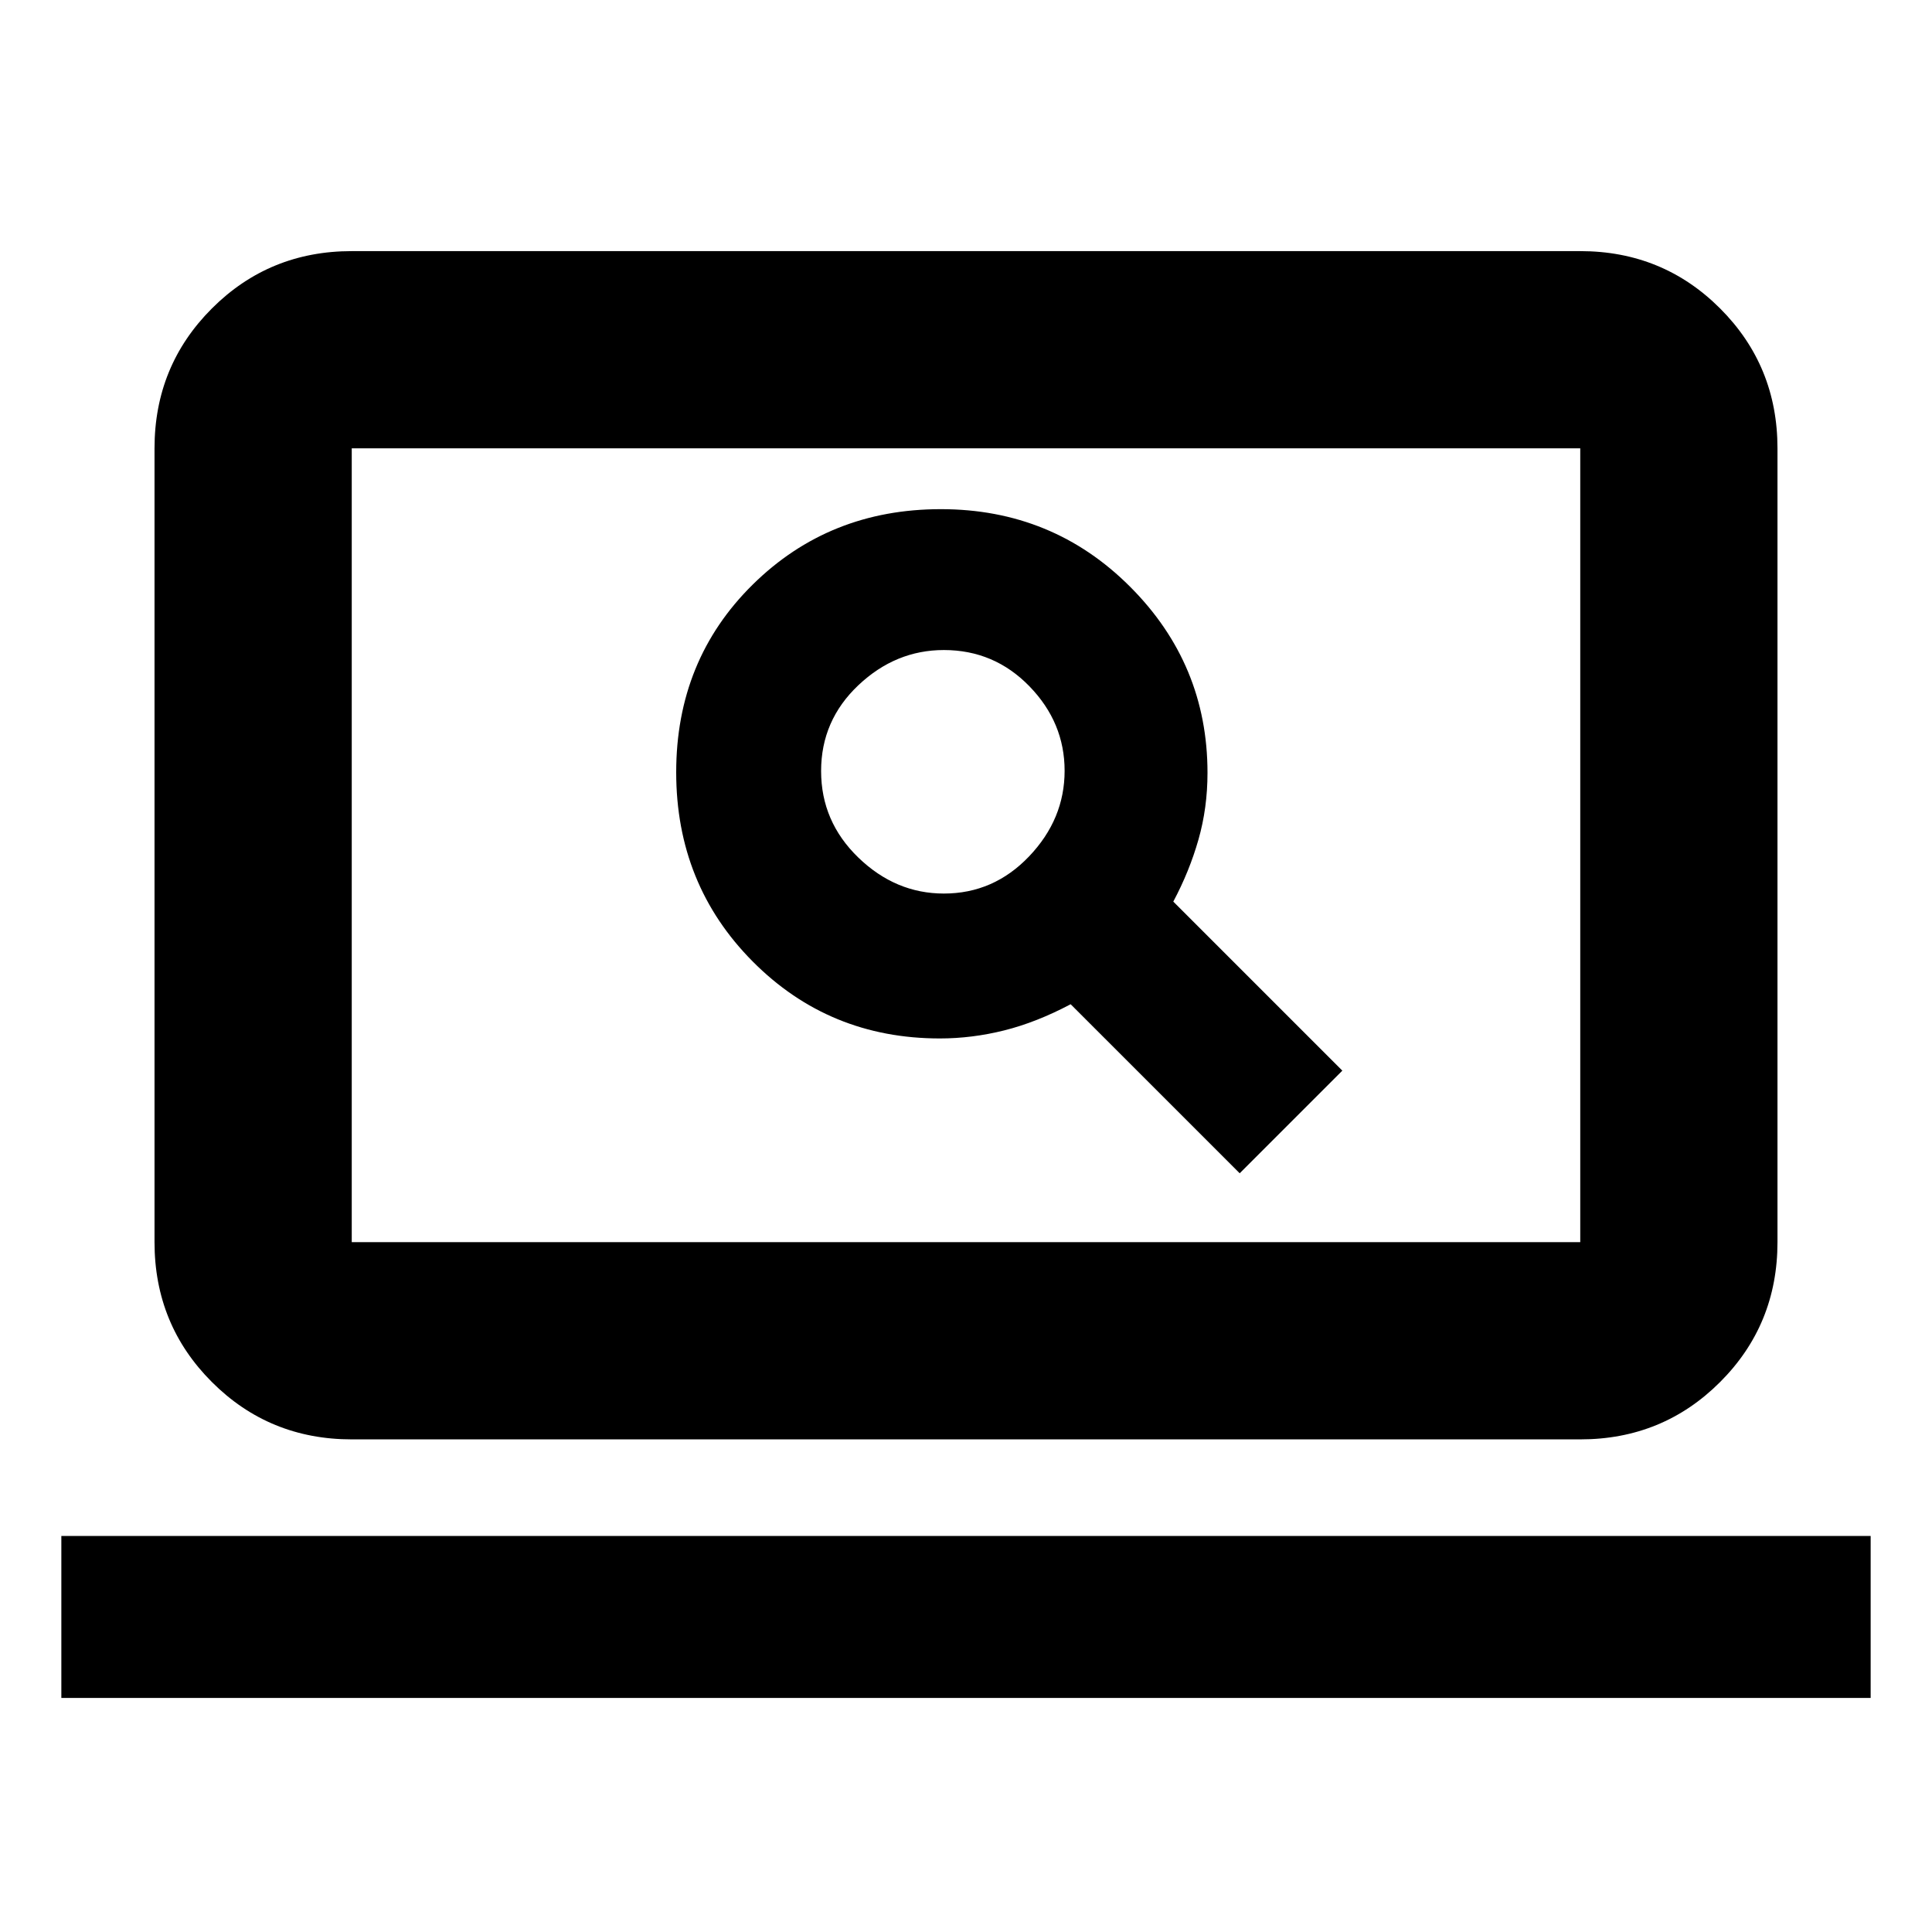<svg xmlns="http://www.w3.org/2000/svg" height="20" viewBox="0 -960 960 960" width="20"><path d="m616-377 51-51-84-84q8-15 12.5-30.78Q600-558.56 600-576q0-54-38.5-92.5t-94-38.5q-55.5 0-93.5 37.5t-38 93.24q0 55.74 38 94T467-444q16 0 32-4t33-13l84 84ZM469-516q-24 0-42.5-17.88-18.5-17.89-18.5-43 0-25.12 18.5-42.62Q445-637 469-637q25 0 42.5 18t17.5 42q0 24-17.62 42.5Q493.75-516 469-516ZM174.78-244.78q-41 0-69.5-28.5t-28.5-69.5v-394.44q0-41 28.5-69.5t69.5-28.5h610.44q41 0 69.5 28.5t28.5 69.5v394.44q0 41-28.5 69.5t-69.5 28.5H174.78Zm0-98h610.44v-394.44H174.78v394.44Zm0 0v-394.44 394.44ZM30.48-116.3v-80.48h899.04v80.48H30.48Z"/></svg>